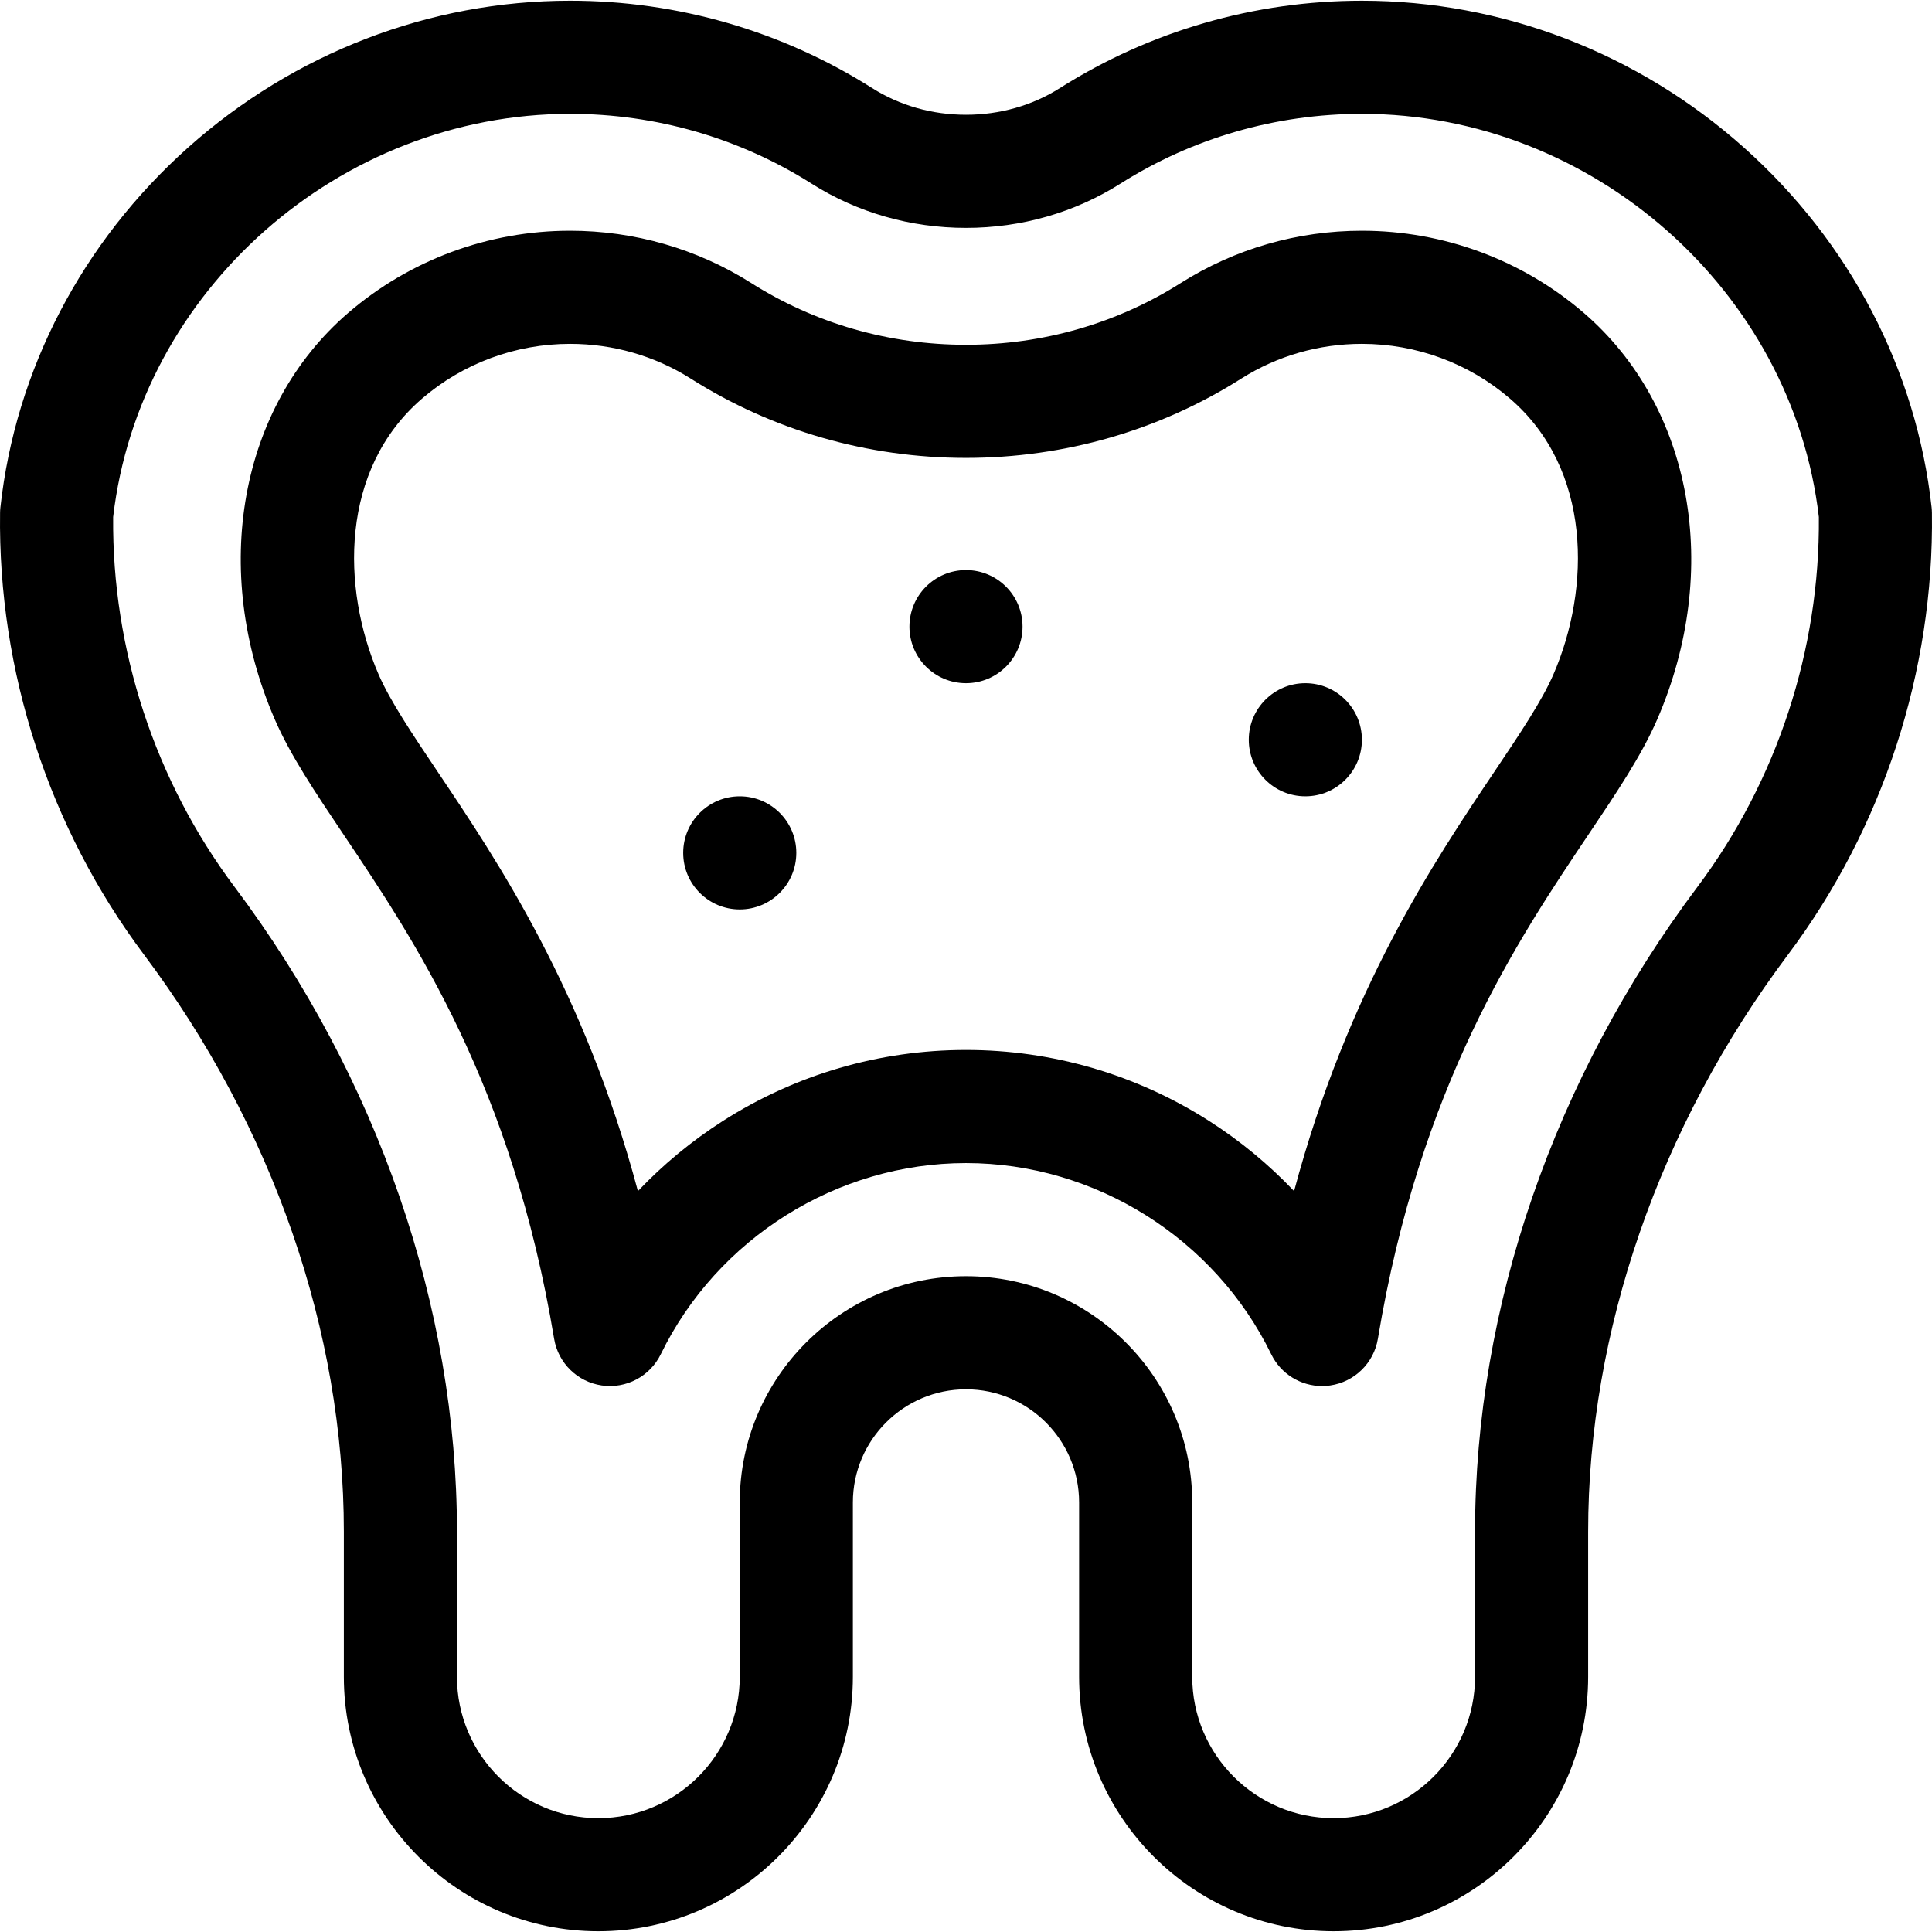 <?xml version="1.0" encoding="iso-8859-1"?>
<!-- Generator: Adobe Illustrator 19.0.0, SVG Export Plug-In . SVG Version: 6.00 Build 0)  -->
<svg xmlns="http://www.w3.org/2000/svg" xmlns:xlink="http://www.w3.org/1999/xlink" version="1.1" id="Capa_1" x="0px" y="0px" viewBox="0 0 511.999 511.999" style="enable-background:new 0 0 511.999 511.999;" xml:space="preserve">
<g>
	<g>
		<path d="M511.982,135.885c-0.007-0.479-0.036-0.956-0.089-1.431c-4.003-36.43-21.648-70.277-49.685-95.308    C434.072,14.027,398.101,0.193,360.92,0.193c-28.45,0-56.134,8.007-80.061,23.156c-7.3,4.622-15.896,7.065-24.86,7.065    c-8.964,0-17.56-2.443-24.861-7.066c-23.926-15.149-51.61-23.156-80.06-23.156c-37.18,0-73.152,13.834-101.288,38.953    C21.754,64.176,4.109,98.023,0.107,134.454c-0.053,0.476-0.082,0.953-0.089,1.431c-0.577,41.958,12.972,83.553,38.149,117.123    c34.149,45.532,52.956,99.823,52.956,152.873v38.478c0,37.192,30.257,67.449,67.449,67.449s67.449-30.257,67.449-67.449V398.16    c0-16.53,13.448-29.977,29.977-29.977s29.977,13.448,29.977,29.977v46.198c0,37.192,30.257,67.449,67.449,67.449    s67.449-30.257,67.449-67.449V405.88c0-53.049,18.807-107.34,52.957-152.873C499.01,219.437,512.557,177.842,511.982,135.885z     M449.851,235.021c-38.016,50.688-58.953,111.366-58.953,170.859v38.478c0,20.662-16.809,37.472-37.472,37.472    c-20.662,0-37.472-16.809-37.472-37.472V398.16c0-33.059-26.896-59.955-59.955-59.955s-59.955,26.896-59.955,59.955v46.198    c0,20.662-16.809,37.472-37.472,37.472s-37.472-16.809-37.472-37.472V405.88c0-59.493-20.936-120.172-58.952-170.859    c-21.077-28.103-32.487-62.88-32.165-98C36.948,77.046,89.998,30.171,151.08,30.171c22.762,0,44.902,6.399,64.024,18.506    c12.105,7.664,26.247,11.715,40.897,11.715c14.65,0,28.791-4.051,40.896-11.714c19.124-12.107,41.262-18.506,64.025-18.506    c61.083,0,114.133,46.875,121.096,106.849C482.336,172.139,470.927,206.917,449.851,235.021z"/>
	</g>
</g>
<g>
	<g>
		<path d="M419.754,82.951c-16.312-14.06-37.206-21.804-58.835-21.804c-17.057,0-33.639,4.779-47.977,13.839    c-16.895,10.721-36.585,16.388-56.944,16.388c-20.358,0-40.034-5.657-56.925-16.374c-14.341-9.062-30.938-13.853-47.996-13.853    c-21.628,0-42.521,7.743-58.834,21.805C63.465,107.757,55.656,151.025,72.81,190.62c4.132,9.536,10.687,19.3,18.278,30.608    c18.817,28.03,44.586,66.417,55.758,133.561c1.07,6.432,6.177,11.434,12.63,12.373c6.45,0.938,12.771-2.403,15.629-8.265    c15.004-30.781,46.757-50.67,80.894-50.67c34.137,0,65.89,19.889,80.894,50.67c2.537,5.204,7.802,8.423,13.468,8.422    c0.715,0,1.438-0.051,2.161-0.156c6.453-0.938,11.559-5.94,12.63-12.373c11.173-67.149,36.943-105.536,55.76-133.565    c7.59-11.305,14.145-21.07,18.276-30.604C456.344,151.025,448.534,107.757,419.754,82.951z M411.681,178.701    c-3.041,7.019-8.888,15.728-15.658,25.814c-16.007,23.843-38.836,57.848-53.076,111.135c-6.698-7.055-14.262-13.31-22.55-18.605    c-19.246-12.296-41.515-18.796-64.397-18.796s-45.152,6.499-64.397,18.796c-8.288,5.295-15.852,11.549-22.55,18.605    c-14.239-53.283-37.068-87.286-53.073-111.129c-6.771-10.086-12.619-18.797-15.661-25.818    c-9.913-22.88-10.201-54.339,11.499-73.044c10.874-9.372,24.817-14.533,39.262-14.533c11.381,0,22.441,3.187,31.959,9.201    c21.677,13.755,46.907,21.025,72.962,21.025s51.3-7.281,72.981-21.038c9.514-6.01,20.559-9.188,31.94-9.188    c14.446,0,28.39,5.161,39.262,14.533C421.884,124.362,421.595,155.822,411.681,178.701z"/>
	</g>
</g>
<g>
	<g>
		<circle cx="255.997" cy="166.065" r="14.989"/>
	</g>
</g>
<g>
	<g>
		<circle cx="196.042" cy="226.02" r="14.989"/>
	</g>
</g>
<g>
	<g>
		<circle cx="345.929" cy="196.042" r="14.989"/>
	</g>
</g>
<g>
</g>
<g>
</g>
<g>
</g>
<g>
</g>
<g>
</g>
<g>
</g>
<g>
</g>
<g>
</g>
<g>
</g>
<g>
</g>
<g>
</g>
<g>
</g>
<g>
</g>
<g>
</g>
<g>
</g>
</svg>

